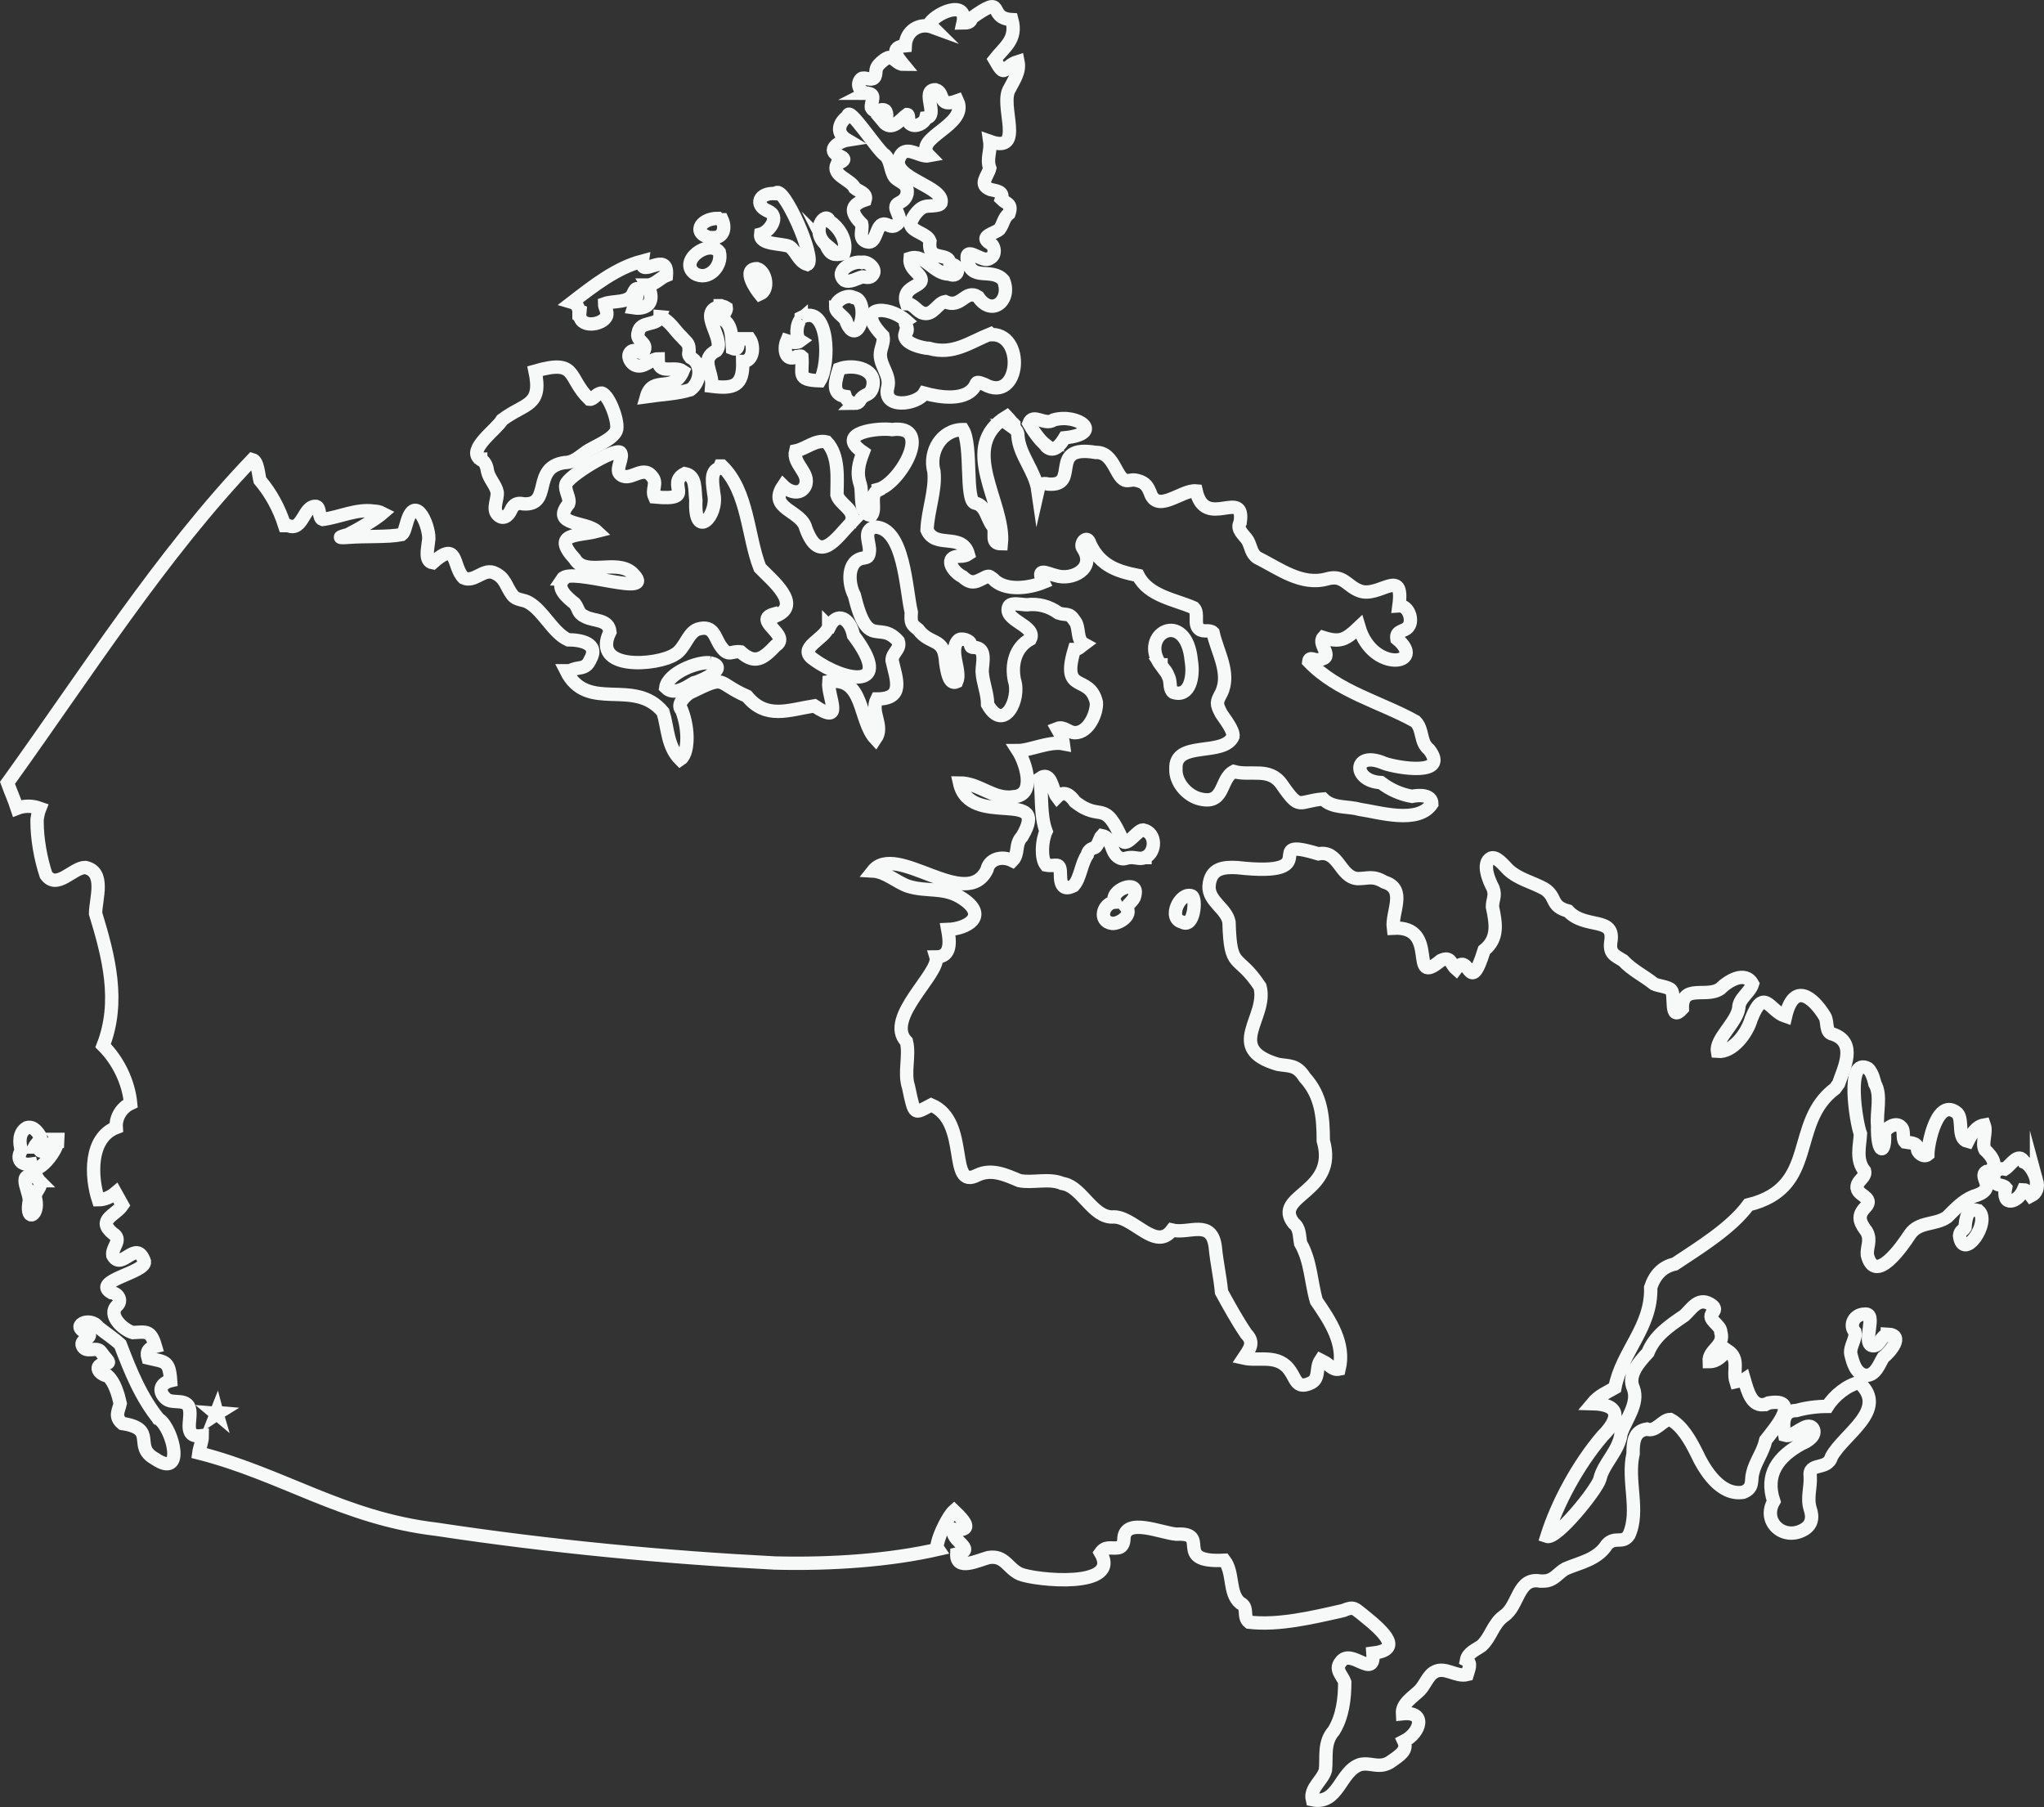 <?xml version="1.0" encoding="UTF-8"?> <svg xmlns="http://www.w3.org/2000/svg" id="LAYER_1" viewBox="0 0 306.1 270.6"><rect x="0" y="0" width="306.1" height="270.6" fill="#333333" stroke="none"/><defs><style>.cls-1{fill:none;stroke:#f7f8f8;stroke-miterlimit:10;stroke-width:2px;}.cls-2{fill:#f7f8f8;}</style></defs><path class="cls-1" d="M264.4,210.29c-2.06.52-2.68-1.96-3.19-3.71-.31.21-.82.21-1.24.31-.52-1.65.62-3.4-1.24-4.64-.93.72-1.44,1.65-2.78,1.65-.1-1.85,2.37-2.27,1.75-4.43,0-1.13-2.16-1.85-1.24-2.88.52-.52.31-.93-.41-1.34-1.75-1.03-2.78.82-3.81,1.75-2.27,1.55-4.43,2.99-5.46,5.56-1.34,1.44-3.09,3.4-2.16,5.36.82,2.27-1.13,4.64-1.85,6.7-.31,2.68-2.68,4.53-3.19,6.9-.52,1.65-6.49,9.06-7.93,8.55,1.55-4.94,4.64-10.71,8.34-15.04,2.68-2.68,2.68-4.74-1.55-4.84,1.03-1.24,2.16-1.65,3.4-2.37,1.03-5.46,5.56-9.06,5.36-15.04.62-1.85,1.75-3.09,3.61-3.5,3.71-2.47,8.45-5.36,11.02-8.86,10.61-2.58,6.08-12.26,12.98-17.41l.52-.72c.82-2.37,2.78-6.18-.82-7.42-1.24-.21-.72-1.85-1.24-2.68-1.75-2.88-4.64-5.25-5.87,0-2.47-.82-3.19-4.53-5.15.41-.62,2.16-2.78,5.05-5.05,4.84-.31-1.85,2.88-4.33,3.19-6.49,0-1.44,1.65-2.27,2.06-3.61-1.13-2.06-3.71-.41-4.84.72-2.06,1.44-5.77-.82-5.67,2.99-1.96,2.16-1.03-2.06-1.65-2.78-.41-.52-1.96-.62-2.58-.93-1.55-1.24-3.3-2.06-4.64-3.5-1.34-.82-2.06-1.03-1.85-2.78.72-3.91-3.81-1.85-6.39-4.64-2.68-.72-1.65-2.06-3.5-3.3-1.85-1.03-3.91-1.44-5.46-2.88-.72-.72-1.75-2.06-2.58-1.75-1.44.72-.31,3.4.31,4.53.41,1.24-.1,1.65-.1,2.78.52,2.47.93,4.74-1.24,6.49-2.27,7.31-2.16,0-4.22,2.78-.82-.72-.72-1.96-2.27-1.24-5.05,4.22,0-5.25-7.11-4.84-.31-2.37,2.06-5.87-1.34-6.9-1.75-1.03-2.37-.52-4.02-.52-2.68-.21-2.78-4.33-5.87-3.71-9.17-2.78,1.65,3.61-12.15,2.06-1.96-.1-4.02,0-4.22,2.78-.1,2.27,2.58,3.3,2.99,5.36.21,7.42,1.24,4.53,4.64,9.68,1.24,4.64-5.46,9.27,2.68,11.64,1.75.31,2.78,0,4.02,1.96,2.47,2.68,2.78,5.87,2.78,9.48,2.27,7.83-7.73,8.14-4.43,12.36.93.72.82,1.85,1.03,2.99,1.55,2.68,1.55,5.87,2.37,8.65,2.06,2.99,4.33,6.39,3.4,10.2-1.03.21-1.44-.72-2.37-1.13h0l-.41-.21h0c-.82,1.24,0,2.88-1.65,3.5-1.96.82-2.06-.72-2.88-1.85-1.75-2.68-4.74-1.44-7-1.96.82-1.24,1.75-2.27.41-3.61-1.34-1.96-2.58-4.22-3.71-6.28-.21-2.27-.72-4.43-.93-6.7-.52-4.33-3.91-1.96-6.49-2.58-2.47,3.3-5.87-2.27-8.96-1.96-2.88,0-4.53-4.33-7.11-4.94h0s-.31-.1-.41-.1h0c-1.96-.82-4.43,0-6.39-.41-1.96-.82-4.12-1.85-6.28-.82-4.53,2.37-1.03-8.03-6.9-10.51-2.58,1.34-2.47,1.75-3.4-2.68-.72-2.16.21-4.64-.31-6.8h0c-3.4-3.5,5.15-10.3,4.43-12.67,2.37,0,2.06-2.47,1.75-4.12,2.88-.1,6.08-1.96,2.37-4.53-2.78-1.96-5.46-1.03-8.34-1.96-1.75-.62-3.3-2.16-5.25-2.27,3.5-4.43,14.01,6.18,17.1-.21.31-1.55,2.16-2.16,3.81-1.34,1.03-1.03.31-2.47,1.44-3.61,4.43-7.52-7.83-1.03-9.37-8.03,2.99,0,5.15,2.58,8.14,2.06,3.4-.21,1.75-5.15.62-6.9,1.75,0,4.74-1.44,6.8-1.03-.1-.82-.52-1.55-.93-2.27,1.03-.41,1.65.62,2.68.62,2.06,0,3.3-2.99,3.19-4.53-1.03-4.43-5.36-1.03-3.3-7.93.62,0,1.03-.52,1.44-.82-1.13-.62-.62-2.47-1.34-3.4-.93-1.44-1.24-.82-2.47-1.24-1.44-1.03-2.99-1.44-4.74-1.24-.82,0-2.27-.41-2.68.21-1.03,2.16,4.22,2.88,3.19,4.94-2.27,1.24-2.88,3.81-2.37,6.18.93,2.78-1.55,7.93-4.02,3.61,0-1.75-.72-3.19-.82-4.94,0-1.24.72-3.5-1.13-3.61-.41,0-.62,0-.62-.52s-1.44-1.03-1.85-.52c-1.44,1.55.52,4.53-.21,6.18-1.13.52-1.44-1.44-1.65-2.88-.21-3.91-2.27-2.47-4.12-4.94-1.03-.82-1.13-.93-1.03-2.58-.82-3.4-1.03-12.67-5.46-12.77-1.96.52-.62,2.47-.82,3.71-.1.82-.31.82-.82.93-2.58.31-2.37,3.81-1.44,5.56,2.06,8.45,3.71,3.61,6.59,6.9.41,1.24-.93,1.65-.93,2.88.62,2.78,1.96,5.77-2.27,5.77-1.03,2.06,1.13,4.02-.21,5.97-2.58-2.78-1.65-9.37-7-8.55-.21,2.27,2.47,6.7-2.16,3.61-3.91.62-7.21,2.06-10.09-1.44-4.74-2.06-2.88-3.3-8.34-.62-.62.21-2.37,1.85-1.44,2.68,1.24,3.19.93,6.7-.21,7.42-1.96-1.96-1.85-4.74-2.58-7.11-4.33-5.25-11.33.21-14.52-6.18h.62c1.13-.72,2.27,0,2.99-1.65,1.44-2.47-1.44-2.99-3.3-2.99-2.27-1.03-3.71-4.33-5.87-5.56-.82-.52-1.85-.31-2.47-1.13-1.03-1.34-1.03-2.68-2.88-3.4-1.55-.52-2.88,1.55-4.43.82-1.75-1.75-.72-5.77-4.64-2.27-1.24-.21-.72-2.16-.62-3.19.41-1.75-1.96-7.73-3.3-2.68-.21.62-.31,1.34-.72,1.65-2.06.41-5.36.21-7.93.41s-.41-.31-.1-.41c3.61-1.85,5.15-3.19,5.15-3.19-.41-.21-.82-.31-1.24-.31h0c-2.58-.41-5.25.93-7.73,1.24-.62-.21-.31-1.75-.93-1.96-1.96-.21-1.96,3.81-4.22,2.88h-.52c-.82-2.58-2.06-4.84-3.71-6.8-.21-.82-.31-2.88-1.13-3.09-13.6,14.21-25.03,32.24-36.67,48.41.52,1.44.93,2.27,1.44,3.81,1.03-.41,2.27-.41,3.4,0-.21.52-.31,1.03-.41,1.65h0v.41h0c0,2.47.52,5.46,1.34,7.93,1.65,2.27,4.02-1.13,5.87-1.13,3.09.62,1.55,4.74,1.55,6.9,1.96,6.39,3.71,13.18,1.13,19.78,2.27,2.27,3.81,5.46,4.12,8.65-1.34.62-2.27,2.06-2.16,3.61-4.02,1.55-3.81,7.31-2.68,10.82.93,0,1.85-.41,2.58-1.03l1.03,1.85c-1.03,1.55-3.91,2.16-1.44,4.22,1.55.93-.21,2.06,0,3.3,1.34,2.47,3.5-2.68,4.74.93.21,1.65-8.03,2.88-4.94,4.64,1.03.1,1.65,1.24.82,1.96-1.44,1.44.93,3.61,2.37,4.02,2.06-.1,2.68-.41,3.4,2.06-.93.21-1.44.72-1.13,1.75,2.58.62,3.19.31,3.4,3.4-1.34.31-2.06,1.44-.72,2.68.93.82,2.68,0,3.4,1.13.82,1.65-1.24,4.84,2.06,4.43,0,.93-.41,1.75-.52,2.58,12.57,3.19,21.63,9.79,35.64,11.43,17,2.58,34.4,4.22,50.68,5.05h0c8.55.21,17.2-.41,24.41-2.06-.21-.31-.21-.52-.1-.93h0c.31-1.44,1.65-4.12,2.47-4.84,1.96,1.85,2.68,3.09,0,2.78-.82,1.65,3.61,2.99.41,3.71-.1,2.58,3.19.93,4.74.52,2.47-.41,2.88,1.65,4.74,2.47,2.27.93,15.24,2.27,12.05-3.19.72-1.03,1.55-.62,2.47-.72.72,0,1.03-.62,1.03-1.44.21-3.19,5.56-.82,7.83-.62,5.46-.31-.82,4.33,7.21,3.91,1.44,1.85.62,4.94,2.37,6.39,1.34.62.31,2.06,1.34,2.88,4.43.52,9.58-.72,14.11-1.75,1.65-.72,1.75-.21,2.88.62,3.61,2.88,5.87,5.25,1.55,5.77.31,4.12-3.3-.93-4.84,1.34-.93,1.13.31,2.06.62,2.99,0,2.47-.31,5.15-1.65,7.31-1.55,1.75-1.03,3.91-1.24,5.87-.41,1.55-2.37,2.68-1.96,4.43,3.91.82,4.12-4.22,7.11-5.25,1.55-.41,2.78.62,4.43-.31,1.65-1.13,2.78-1.85,2.16-3.19,2.47-1.24,3.5-4.53-.21-4.12-.1-1.55,1.55-2.47,2.58-3.5.82-.82,1.24-2.27,2.27-2.78,1.55-.82,3.19.82,4.84.41.21-.72.72-1.75-.1-2.16.21-1.13,1.44-1.55,2.27-2.16,1.44-1.34,1.65-3.19,3.3-4.43,2.27-1.44,2.06-5.87,5.46-5.25h.52c1.55,0,2.16-1.24,3.3-1.85,2.16-.93,4.74-1.34,6.18-3.61,1.24-1.34,2.37,0,3.3-1.44,1.65-3.61-.31-8.14.62-12.15,0-1.75.1-3.4,2.06-3.71,1.34.52,2.37-1.44,3.5-1.44,1.75.93,2.99,3.09,3.91,4.94,1.24,2.68,3.61,6.49,7,5.97,1.65-.62,1.13-1.75,1.44-2.88.41-1.75,1.55-3.09,1.96-4.94,1.44-1.85,5.36-6.39.41-5.56l-.41.21h0Z"></path><path class="cls-1" d="M125.75,23.33c1.24.62.31.82-.41,1.24-.82,1.75,2.06,2.27,2.68,3.61.62.52,1.85.72,1.55,1.75-2.47.82-2.06,2.06-.52,3.61.21.93-.62,2.27.82,2.68,1.44.41,1.24-2.58,2.47-2.68.62,0,1.13.62,1.75.21,1.75-1.03-1.03-2.68.62-3.4.41-.21.93-.52,1.13-1.34.21-1.65-1.13-1.65-1.85-2.47-.72-1.03-.52-2.37-1.44-3.3-.93-.41-5.56-7.62-5.56-5.87-1.44,1.03-1.85,2.58-.1,3.61-1.34.21-3.19,1.55-1.24,2.37h.1Z"></path><path class="cls-1" d="M129.67,13.96c1.75,0,.72,1.24.82,2.16.52,1.03,1.44,0,2.06.41.41.41.31,1.55-.31,1.65,1.34,1.65,2.58-.31,3.61-1.03.41,0,0,1.24.52,1.44.72.52,2.06-.1,2.27-.93,2.06-.21-.82-4.22,1.44-4.22,1.55.41.21,2.78,3.3,1.65,1.75,3.71-6.9,5.56-4.22,8.24-1.55.31-3.61-1.96-4.53.41-1.13,2.99,7,4.22,6.28,6.7-.31.52-1.96.31-2.47.52-1.03.31-2.16,2.06-2.06,2.78.41,1.03,2.47,1.24,2.88,2.37-.41,3.4,2.99,1.34,2.99,3.5,1.55-.21,1.55,2.16-.1,1.44-2.37,0-3.61-3.09-5.87-2.37-.1.93.41,1.55,1.03,2.16,2.37,2.37-2.58,1.44-1.55,4.64,1.13,0,1.55,1.24,2.58,1.44,1.44.31,2.06-1.55,3.19-1.75,2.47,1.13,2.99-1.96,4.94-.72,2.06,3.09,5.05.52,3.81-2.47-1.75-2.06-4.94.41-5.46-3.3-.1-1.85,2.47.82,3.4,0,1.03-.41.72-2.06,0-2.27-1.65-1.03.72-1.44,1.44-2.06.62-.82.62-1.75,1.44-2.37.52-1.55-.41-1.44-1.13-2.16.41-1.24-.93-1.24-1.65-1.44-1.85-.72-.41-1.96-.1-3.19-.52-1.44.21-2.58,0-4.02,5.46,1.96,1.34-5.46,2.99-7.93.62-1.24,1.55-2.47,1.24-4.02-2.37.72-1.75,2.78-3.5-.31,1.44-1.85,3.4-2.99,2.58-5.97-3.91-.21-.62-4.12-6.08-.21,0,.62-.62.72-1.24.72.82-3.71-4.33-1.44-5.15.31.21,0,.52.21.62.31-1.96-.72-4.02.52-4.12,2.78-2.37.21-1.24,1.65-.31,2.78-.82,0-1.24-.93-2.06-1.03-.52,0-1.65,1.03-1.85,1.44-.31.52,0,1.44-.62,1.75-.52.21-1.34-.31-1.75,0-.93.93,0,2.27,1.13,2.16h-.41,0Z"></path><path class="cls-1" d="M8.64,170.63c-.72-.21-2.68,3.09-2.78,1.13h-.72c.21-.41,1.03-1.13.93-1.55-.41-.62-1.03-1.65-2.06-1.34-1.24.72-1.13,2.27-.82,3.4-.82,1.34,0,2.27,1.44,2.06.52,2.47,4.53-2.58,3.91-3.71h.1Z"></path><path class="cls-1" d="M5.86,176.81c-.21-.21-.21-.62-.72-.62-2.88-.72-.31,2.68-.82,4.02-.41,2.88,1.55,1.75,1.03-.62-.41-1.24,1.34-1.85.41-2.88h0l.1.1Z"></path><path class="cls-1" d="M23.88,212.65c-2.78-3.4-4.33-7.31-5.87-11.33-1.13-1.03-2.16-1.65-3.3-2.58-1.24-1.75-4.53-.1-1.44.93.62.72-1.34.93-.93,1.85.52,1.24,2.16,0,2.78.93.93,1.34,1.65,1.65.62,1.75-1.85.21-.93,1.65.41,1.85,1.03.93,1.55,2.78,1.85,4.12-.21,1.03-.93,1.96.31,2.99,5.36.82,1.55,3.4,4.84,5.25,4.64,3.19,2.78-4.33.72-5.87h0v.1Z"></path><path class="cls-1" d="M278.51,206.99c-1.85.41-3.81,1.96-4.84,3.61-1.55,0-3.19.21-4.64.62-2.16,0-2.06,2.06-1.75,3.71,1.34.41,3.3-2.27,4.22-1.03.62,1.03-.82,1.96-1.65,2.27-3.61,1.96-5.56,4.64-4.22,8.65-1.75,2.99,1.34,5.87,4.33,4.33,1.44-.72,1.55-1.96,1.13-3.19-.52-1.65.1-3.19,0-4.84-.31-2.27,2.58-.82,3.19-2.99,1.85-3.4,8.55-7,4.22-11.02h0v-.1Z"></path><path class="cls-1" d="M282.63,199.88c-.93.1-1.13,1.65-2.06,1.65-1.96,0,.72-5.05-1.34-4.74-1.55,0-2.37,1.65-1.44,2.68.21,1.03-.82,2.16-.62,3.3.31,1.24.72,2.99,2.27,3.19,1.44,0,1.96-1.65,2.58-2.68.93-.72,3.3-3.4.62-3.5h0v.1Z"></path><path class="cls-1" d="M297.56,175.47c1.96-.72.72-2.37-.31-3.3-.52-1.03.31-2.58-.1-3.71-1.24.21-1.96,1.44-2.47,2.47-1.65-.41-.62-3.19-1.55-4.22-2.99-2.58-4.43,4.53-4.43,6.18-.62.52-1.65-.31-1.55-.93,0-.93-1.34-.82-1.85-.93-.52-.52,0-1.75-.62-2.27-.72-.82-2.16.1-2.47.82.21,3.5-1.13,3.3-1.03-1.03-.21-1.96.62-4.53-.41-6.28,0,0-.31-1.65-1.03-2.27-3.4-1.85-1.75,8.24-1.13,9.79-.1,1.85-.72,3.91.62,5.56.21.82-.72,1.24-1.03,1.96-.72,1.85,2.88,1.75,1.03,3.61-1.24,1.34-.52,2.37.31,3.5.72,1.34,0,2.27.1,3.5,1.13,4.64,5.25-1.34,6.39-3.09,1.34-1.96,3.81-1.34,5.56-2.58,1.13-1.13,2.37-2.47,3.91-3.09,3.91-1.13.62-2.88,1.96-3.71h.1Z"></path><path class="cls-1" d="M304.98,176.81c-.21-1.13-1.03-2.47-1.85-2.78-.82-1.65-2.06.52-2.88,1.03-1.13-.21-1.85.52-1.65,1.75.21.82,1.34.52,1.75,1.03-.62,2.99,1.85,2.27,2.68.31.41,0,.82.52,1.13.93.82-.41,1.13-1.24.82-2.37h0v.1Z"></path><path class="cls-1" d="M296.33,181.34c-1.75-.72-1.96,1.24-2.06,2.47-.31.52-.72.41-.82,1.24.52,4.02,4.74-2.06,2.88-3.71h0Z"></path><path class="cls-1" d="M171.49,128.4c1.65-.72,1.75-3.71-.31-4.12-.82,0-2.27,2.37-2.99,1.75-2.88-6.7-3.19-2.78-7.21-5.97-.72-1.03-1.65-1.75-2.68-.72-.72-.93-.82-4.02-2.58-2.78.41,2.58,0,5.36.93,7.93-.62,1.34-.82,4.02,0,5.05,1.55.31,2.16-.72,2.16,1.55s1.13,1.96,1.96,1.55c1.03-1.13,1.13-3.3,2.06-4.64.1-.52.41-.82.93-1.03.62,0,.93-1.55,1.24-1.85,1.65.31,1.24,2.58,2.58,3.3.72.41,1.03,0,1.65,0,.62-.1,1.55.31,2.16,0h.1Z"></path><path class="cls-1" d="M169.94,134.06c.72-2.58-3.91-.72-2.99,1.03-1.75.1-2.58,2.88-.41,3.19,1.03.1,3.09-1.24,2.16-2.37.21-.52,1.13-1.13,1.24-1.75h0v-.1Z"></path><path class="cls-1" d="M177.05,138.08c1.75,1.03,2.16-3.5,1.44-3.91-1.75-.72-3.71,3.4-1.44,3.91Z"></path><path class="cls-1" d="M151.81,63.5c-.41-.31-.72-.82-1.03-1.13-7.52,4.53-.21,12.88-.82,19.06-1.75,0-.72-1.65-1.24-2.58-.93-1.03-1.03-3.19-2.68-3.5-1.55-.31-.41-8.65-1.85-11.02-3.19,0-5.15,3.3-4.33,6.28.31,2.78-.93,5.87-1.03,8.76,1.24,2.88,5.25.31,6.18,3.61-.31.21-.72.31-1.24.31-2.47,0-1.24,2.27.41,3.09,1.44,1.34,2.16.62,3.5,0,.62-.21.52,0,1.03.31,1.75,1.85,5.25,1.44,7.52.52-1.13-2.37.52-1.34,1.85-1.03,2.47.82,6.08-1.03,4.12-4.02-.62-.72.62-2.27,1.03-.72,1.55,3.3,4.12,4.12,7.21,4.74,1.55,3.09,5.56,3.61,8.34,4.84.82.82-.1,2.47.82,3.19.62.52,1.55,0,2.06.52.62,2.88,2.68,6.08,1.24,9.06-.72,1.34-.82,1.55,0,3.09.62.93,1.85,2.47,1.75,3.4-1.34,3.09-8.76.52-8.55,4.84-.1,2.06,1.65,3.91,3.3,4.43,4.12,1.24,3.19-2.88,5.36-4.02,2.58.72,5.36-.72,7.21,1.96,2.78,4.02,2.37,2.47,6.18,2.16,1.44,1.44,3.61,1.03,5.46,1.55,2.88.41,8.76,2.27,10.82-.82,0-1.44-1.96-1.34-2.99-1.13-1.75-.31-3.3-1.03-4.64-2.06-4.33-.21-4.22-4.94.52-2.88,2.06.72,9.79,1.96,6.7-2.06-1.44-1.13-.82-2.99-2.06-4.22-5.15-2.88-11.64-4.43-15.97-8.96.1-.93,1.03,0,1.65-.31,2.27-.31-.41-2.27.52-3.3,2.58.82,3.4.31,5.36-1.55,2.06,7,10.3,5.56,5.67,1.75-.21-1.34,1.24-1.03,1.75-1.85.72-.93,0-3.19-1.44-3.09.82-6.08-2.99-1.03-5.97-2.27-1.85-.72-2.37-2.47-4.84-1.75-3.81,1.03-7.11-1.55-10.4-3.19-.93-.62-.93-1.65-1.44-2.58-.52-.82-1.75-1.65-1.13-2.68.82-5.36-5.25,1.24-6.59-4.74-2.16-.21-5.87,3.5-6.9.21-.31-.72-.62-1.44-1.85-1.75-.72-.21-1.13,0-1.55,0-1.75,0-1.85-4.33-4.74-4.22-7.31-1.24-2.16,5.15-7.11,4.74-.82-.21-1.34,0-1.55.93-.41-2.88-2.78-5.25-2.99-8.14,0-.82-.41-1.03-1.13-1.55h.52v-.21Z"></path><path class="cls-1" d="M156.45,66.59c1.24,1.55,2.37,0,2.99-1.03,6.08-.62,1.96-3.71-1.65-2.68-1.34.93-3.09-1.13-3.71.52.52.93,1.55,2.47,2.47,3.19h-.1Z"></path><path class="cls-1" d="M173.86,99.56c.62.93.72.72,1.24,2.06.21.62,0,1.65.62,2.06,2.47.82,3.09-2.37,2.68-4.74-.72-7.93-8.03-4.02-4.53.72h0v-.1Z"></path><path class="cls-1" d="M116.17,92.24c4.12-1.65-.72-5.46-2.37-7.21-1.85-4.74-1.75-11.43-5.67-15.24h-.31s-.1.21,0,.31h0c-1.65.31-1.03,2.68-.93,3.81.72,3.4-2.99,7.11-2.68,1.03-.21-1.65.1-3.71-1.65-4.02-2.99,1.55,1.96,4.12-4.53,3.5-.52-1.13.52-2.06-.41-3.09-1.44-1.85-3.4,1.13-4.84-.41-.62-.72.72-2.58.1-3.19-.93-.62-7.93,3.61-8.14,4.84-.21.93.72,2.06.41,2.88-2.68,3.3,2.58,2.58,4.22,4.12-2.78.72-6.9.21-3.3,4.12,1.55,2.68,6.18,0,8.55,2.06,4.33,4.12-9.17-.93-10.4.93h.21c-1.34,1.34.62,2.88,1.65,3.71.62.82.41,1.44,1.55,1.96,1.34.72,3.5.31,3.71,2.27-2.88,5.87,7.11,5.05,9.68,3.4,1.55-.82,1.96-3.3,3.5-3.81,2.47-.72,2.47,1.34,3.5,2.68,1.13,1.55,1.55.52,2.88.72,2.16,1.96,3.4,1.03,5.25-.93,2.47-1.55-3.61-3.81-.21-4.74l.21.31h0Z"></path><path class="cls-1" d="M106.29,99.25c-1.85-.21-6.28,1.55-6.59,3.71,1.24,1.24,2.99,0,4.22-.72,1.34-.31,5.46-2.37,2.37-2.99h0Z"></path><path class="cls-1" d="M124.11,93.79c-.52,1.96-4.84,3.19-2.27,4.94,4.64,3.4,12.26,4.74,5.97-3.61-.52-2.58-2.47-3.61-3.61-1.24h-.1v-.1Z"></path><path class="cls-1" d="M127.5,78.13c.72-1.75-1.75-2.58-2.16-4.02,0-2.27.41-5.87-1.55-7.93-1.65-.41-3.09,1.03-4.64,1.34-.52,1.96,2.27,3.3,1.44,5.25-.62,1.34-2.27,1.03-3.3,0-2.37,3.5,2.78,3.61,3.4,6.39,2.06,5.46,4.43,1.55,6.9-1.03h-.1Z"></path><path class="cls-1" d="M131.52,73.29c3.19-.82,8.45-9.79,2.06-8.96-1.85-.31-8.76.41-4.33,3.4-.62,1.65-1.03,2.99-.41,4.84.41,1.44-.31,4.33,1.65,4.64.82-1.13-.41-3.09,1.03-3.81h0v-.1Z"></path><path class="cls-1" d="M148.31,50.01c-3.09,1.24-5.56,3.19-9.17,2.16-.82,0-4.02-.72-3.61-2.16.1,0,.41-.41.31-.82,0-.41-.52-.82-.1-1.13-2.78-2.47-7.93-2.27-3.5,2.27.21.93-.41,1.85-.41,2.78,0,1.75,1.55,3.09,1.13,4.84-.93,3.4,4.43,2.68,5.46.93,2.27.62,6.49,1.34,7.73-1.34.1-.31.21-.41,1.24,0,5.46,3.09,6.28-8.03.72-7.42h.21v-.1Z"></path><path class="cls-1" d="M71.99,68.76c.72.41.93,1.13,1.03,1.85.21,1.03,1.24,2.06,1.44,3.09.1,1.03-.72,2.47,0,3.3.82.93,1.65.31,2.06-.62s1.03-1.13,1.85-.93c4.43.31,1.13-5.46,6.18-6.18,1.34,0,2.27-.93,3.3-1.65,1.24-.82,3.81-1.75,4.43-3.09.52-1.13-1.03-5.36-2.16-5.67-.82,0-1.24,1.03-1.85.93-3.4-3.3-1.65-6.08-8.14-4.22,1.13,5.36-1.55,4.74-4.94,7.31-.82,1.44-5.25,4.43-3.3,5.87h.1Z"></path><path class="cls-1" d="M86.82,46.92c-.21,2.27,3.4,1.85,4.02.41.21-.72-.31-1.24-.31-1.85,1.44-.52,3.71,0,4.33-1.65.21-.41.31-.62.62-.62.1.93-.31,1.85-.62,2.88,2.68.41,3.19-1.55,2.06-3.4,1.13,0,1.85-1.03,2.88-1.44.31-3.91-4.02.62-3.61-2.16-3.91,1.03-7.31,3.71-10.51,6.18.72.21,1.03.82,1.03,1.55h.1v.1Z"></path><path class="cls-1" d="M98.87,47.44c-.52,1.44-2.99.52-3.3,2.37-.41,1.24,1.34,1.44.93,2.58-.41,1.03-1.34-.41-2.06.31-.62.62,0,1.65.62,1.96,1.34.62,2.37-.93,3.5-.93,0,2.58,2.37.93,3.71,1.85-1.44,3.4-4.53.52-5.46,3.81,2.16-.31,4.64-.41,6.59-1.03,1.55-1.13,1.85-3.91,0-4.84-.52-.62-.1-.62-.21-1.24,0-.93-.52-1.13-1.03-1.75-1.03-.93-1.96-2.68-3.3-2.99h0v-.1Z"></path><path class="cls-1" d="M107.83,45.89h0c-3.5.72.82,4.84-.52,6.59-2.58,1.34-.52,3.09-.72,5.36,3.3.41,4.74,0,4.64-3.71,1.65,0,1.75-2.37,1.03-3.4h-1.75c0,.72.21,1.85-.82,1.44-.1-1.44,0-3.61-1.44-4.33-.31-.52.62-1.13.52-1.75-.31-.21-.62-.21-.82-.31h-.1v.1Z"></path><path class="cls-1" d="M119.99,47.74h0c-.72.62-.93,2.78-.1,3.3-.52.41-1.44.21-2.06,0-.52,1.24-.21,3.19,1.44,2.37.41,0,.62-.21.82,0,.21,2.58-.93,3.5,2.68,3.61,1.55-2.47,1.44-11.64-2.78-9.48h0v.21Z"></path><path class="cls-1" d="M127.92,60.41c.93,0,.72-.52,1.24-.93.62-.52,1.03-.31,1.44-1.24,1.03-2.99-2.78-3.81-4.94-2.99-.52,1.65-1.24,3.81.93,4.12.21.62.82,1.03,1.34,1.03h0Z"></path><path class="cls-1" d="M126.47,41.98c.82.41,1.85-.31,2.68-.52.52,0,1.13.31,1.55-.31.72-.93-.93-2.16-1.65-1.85-1.24-.31-4.22,1.24-2.58,2.68Z"></path><path class="cls-1" d="M125.14,45.99c0,.93,1.55,1.44,1.65,2.37,1.85,4.02,3.61-3.5,1.03-3.81-.82-.52-2.58.31-2.68,1.34h0v.1Z"></path><path class="cls-1" d="M114.94,31.57c2.06.82.21,3.19-1.03,3.5-.21,1.65,3.3,1.34,4.33,1.85,1.03.72,1.34,2.27,2.68,2.68,1.44-.72-3.81-12.36-4.74-10.61-2.58-.21-3.19,1.75-1.24,2.58Z"></path><path class="cls-1" d="M123.69,36.72c.72,1.44,1.13,1.55,2.68,1.24.62-1.96-.82-4.02-2.16-4.84-.52-1.65-2.99,1.44-.41,3.61h-.1Z"></path><path class="cls-1" d="M106.8,35.59c1.65,0,1.85-1.55,1.34-2.68-.21,0-.41,0-.62-.21-2.78,0-4.02,2.47-.72,2.99h0v-.1Z"></path><path class="cls-1" d="M104.02,40.95c2.06,1.24,4.22-1.13,3.71-3.19-1.55-2.06-6.18,1.34-3.71,3.19Z"></path><path class="cls-1" d="M113.8,44.04c1.44-.62.93-3.4-.41-3.81-2.37,0-.1,3.19.41,3.81Z"></path><polygon class="cls-2" points="31.71 210.59 32.64 208.23 33.26 210.59 35.83 210.8 33.67 212.14 34.39 214.61 32.43 212.96 30.27 214.41 31.2 212.04 29.24 210.39 31.71 210.59"></polygon></svg> 